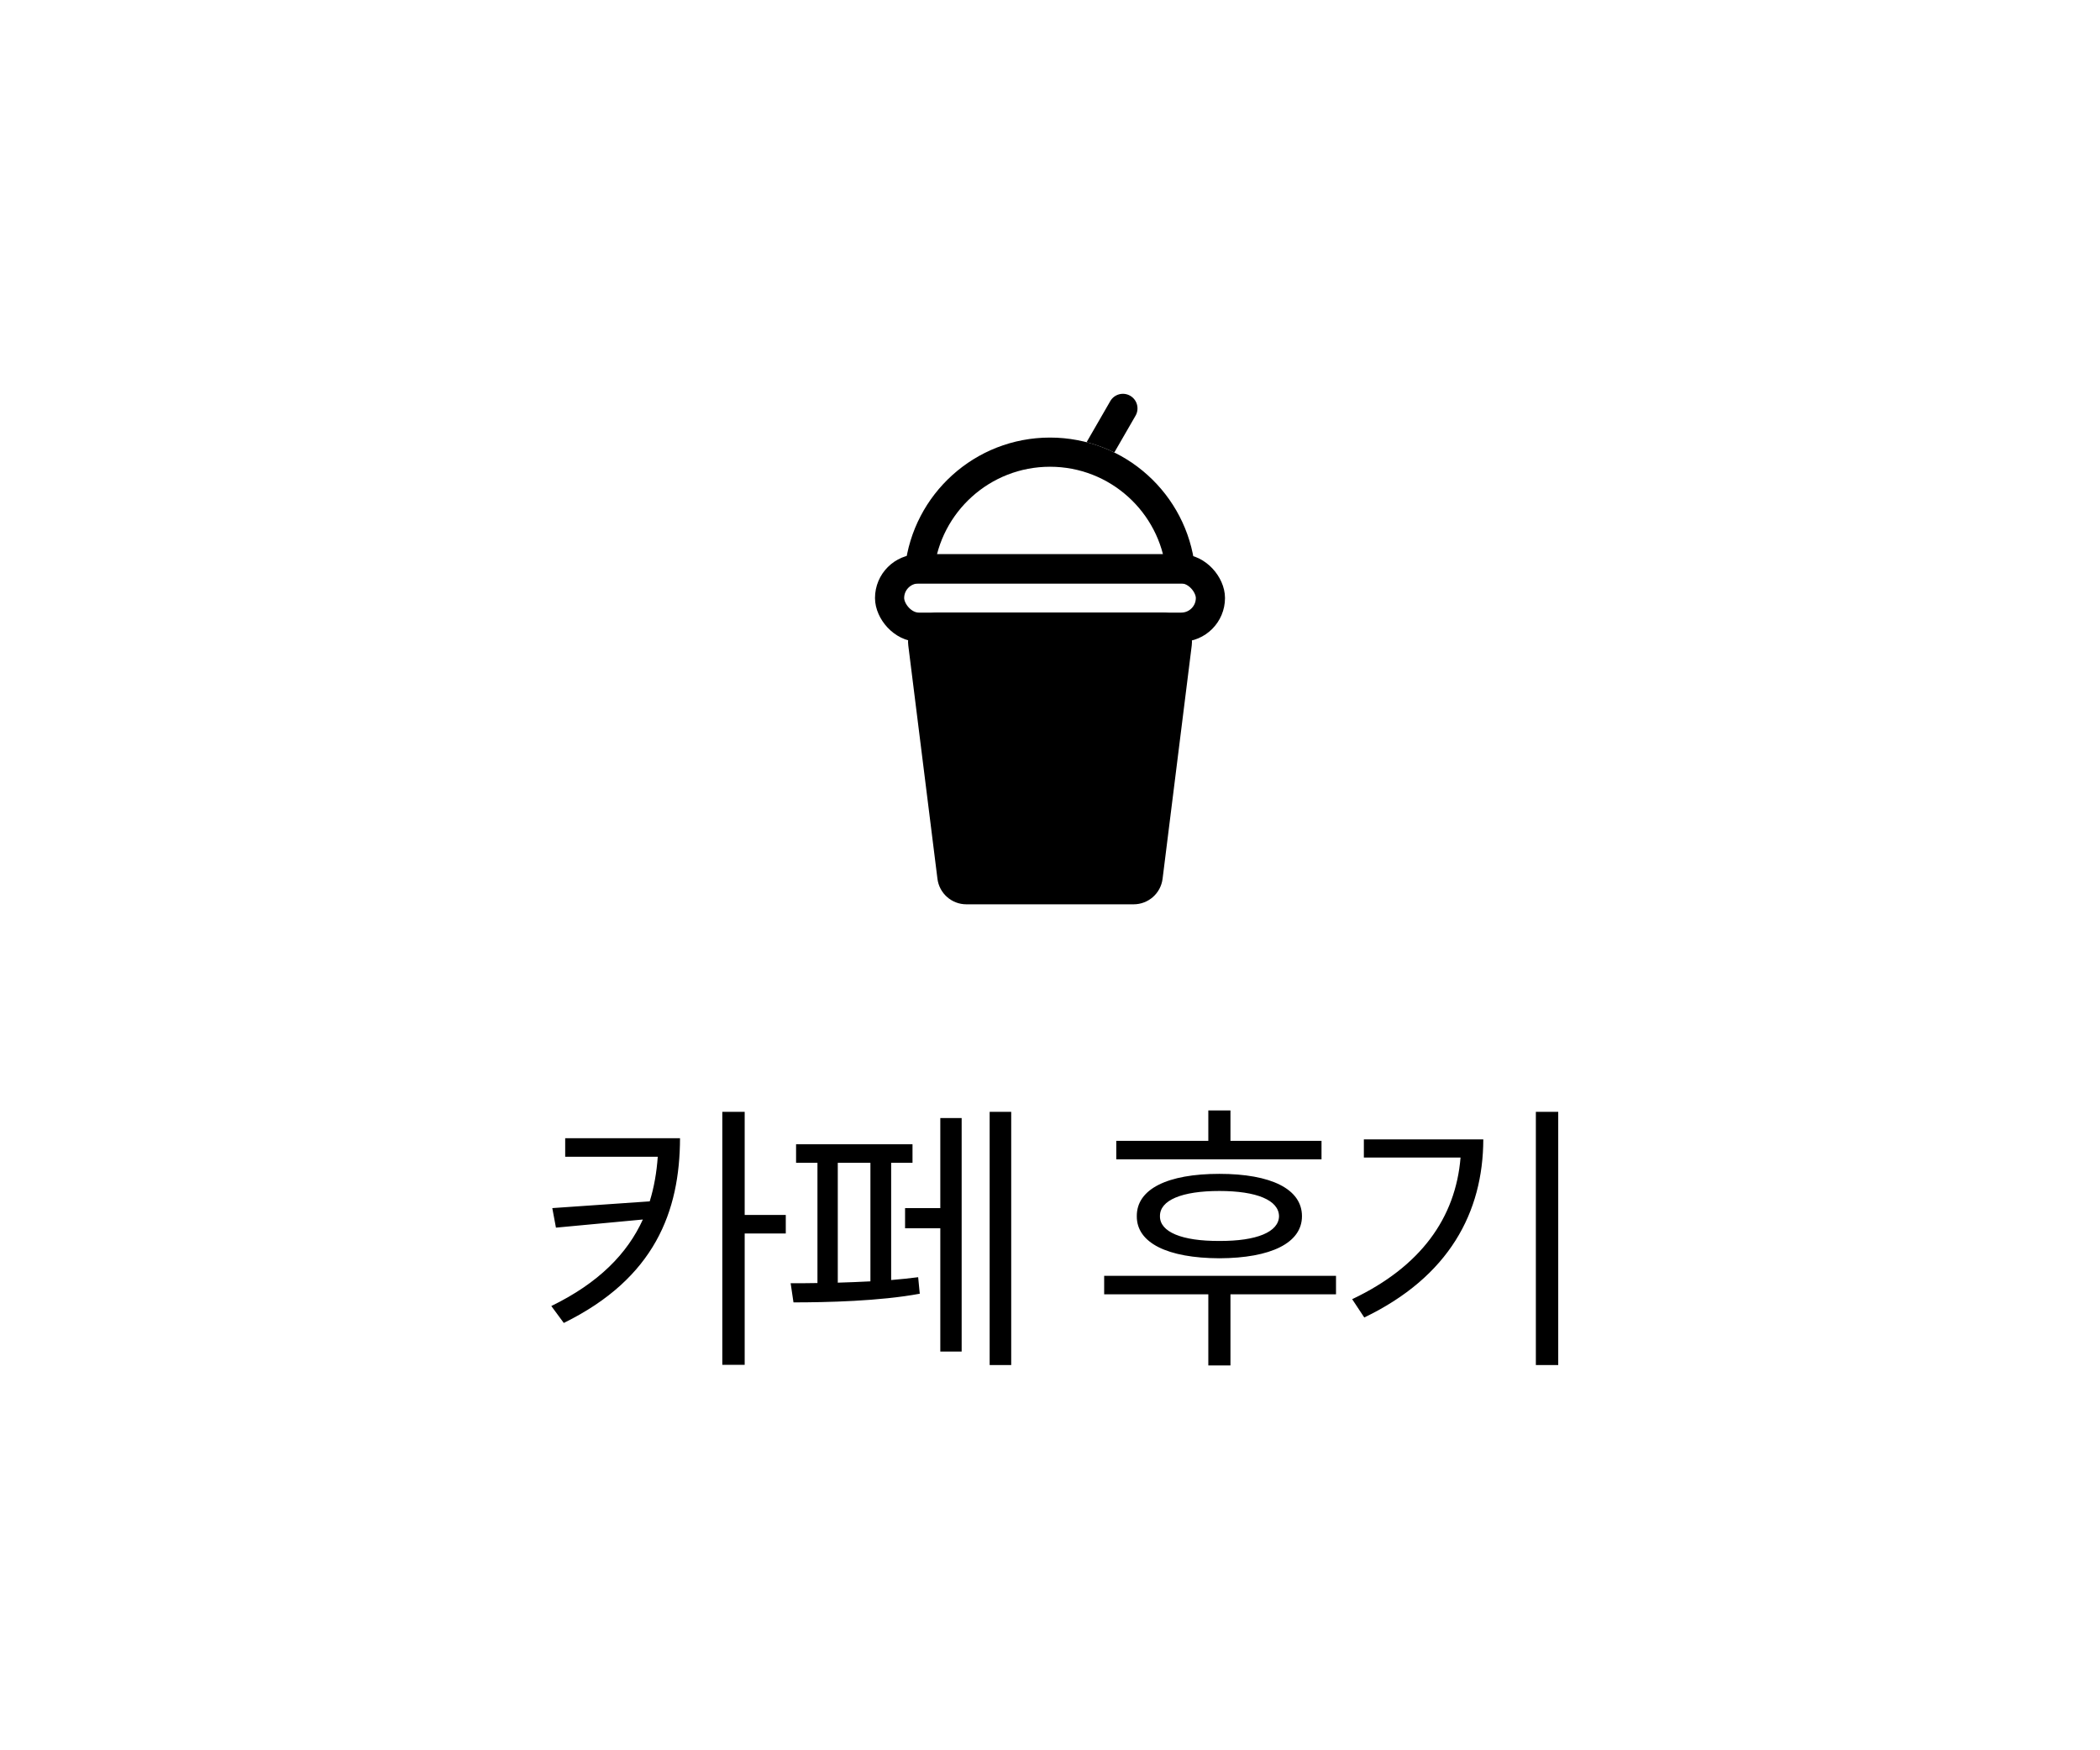 <svg width="72" height="60" viewBox="0 0 72 60" fill="none" xmlns="http://www.w3.org/2000/svg">
<path d="M40.472 19.5H31.527C31.776 17.25 33.684 15.5 36 15.5C38.316 15.5 40.224 17.25 40.472 19.5Z" stroke="black"/>
<rect x="30.5" y="19.5" width="11" height="2" rx="1" stroke="black"/>
<path d="M31.141 22.124C31.066 21.527 31.532 21 32.133 21H39.867C40.469 21 40.934 21.527 40.86 22.124L39.86 30.124C39.797 30.625 39.372 31 38.867 31H33.133C32.629 31 32.203 30.625 32.141 30.124L31.141 22.124Z" fill="black"/>
<path fill-rule="evenodd" clip-rule="evenodd" d="M38.933 14.25C39.071 14.011 38.989 13.705 38.75 13.567C38.511 13.429 38.205 13.511 38.067 13.75L37.254 15.159C37.586 15.244 37.904 15.363 38.205 15.511L38.933 14.25Z" fill="black"/>
<path d="M25.532 41.649V38.113H24.765V46.787H25.532V42.285H26.941V41.649H25.532ZM19.378 39.018V39.653H22.552C22.514 40.185 22.427 40.696 22.276 41.183L18.936 41.414L19.061 42.084L22.041 41.805C21.509 42.972 20.532 43.977 18.902 44.771L19.33 45.351C22.452 43.818 23.308 41.525 23.315 39.018H19.378ZM33.931 46.794H34.67V38.113H33.931V46.794ZM31.031 41.414V42.105H32.239V46.331H32.971V38.327H32.239V41.414H31.031ZM30.554 39.861H31.286V39.225H27.294V39.861H28.027V43.983C27.688 43.99 27.377 43.99 27.108 43.99L27.205 44.646C28.337 44.646 30.161 44.605 31.535 44.349L31.48 43.783C31.193 43.821 30.879 43.852 30.554 43.88V39.861ZM29.843 39.861V43.925C29.466 43.945 29.09 43.959 28.724 43.97V39.861H29.843ZM42.187 39.108V38.065H41.428V39.108H38.272V39.743H45.309V39.108H42.187ZM41.807 43.134C43.575 43.127 44.639 42.609 44.639 41.691C44.639 40.758 43.575 40.24 41.807 40.24C40.032 40.24 38.969 40.758 38.976 41.691C38.969 42.609 40.032 43.127 41.807 43.134ZM41.807 40.827C43.092 40.827 43.845 41.145 43.852 41.691C43.845 42.229 43.092 42.547 41.807 42.54C40.516 42.547 39.763 42.229 39.77 41.691C39.763 41.145 40.516 40.827 41.807 40.827ZM37.857 43.735V44.37H41.428V46.808H42.187V44.37H45.806V43.735H37.857ZM52.658 46.794H53.425V38.113H52.658V46.794ZM46.761 39.059V39.681H50.076C49.906 41.753 48.708 43.424 46.36 44.536L46.775 45.164C49.689 43.762 50.849 41.553 50.856 39.059H46.761Z" fill="black"/>
</svg>
